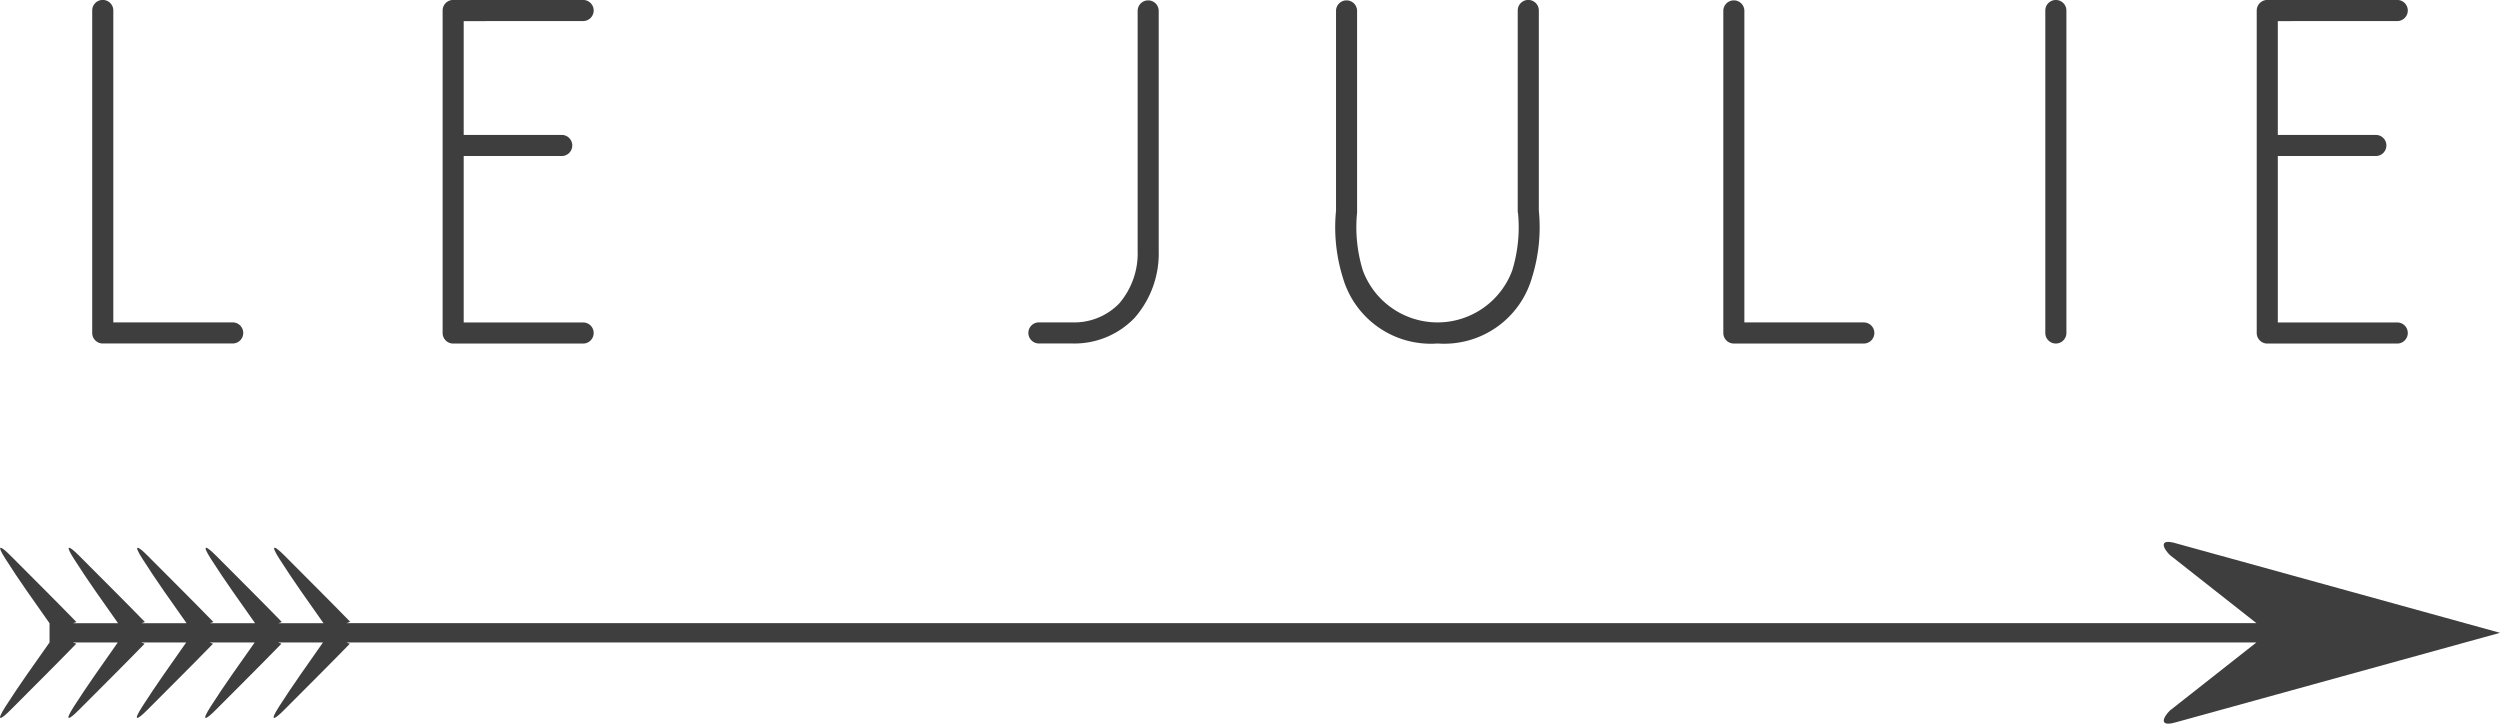 <svg xmlns="http://www.w3.org/2000/svg" width="153.025" height="44.294" viewBox="0 0 153.025 44.294"><defs><style>.a,.b{fill:#3e3e3e;}.a{fill-rule:evenodd;}</style></defs><g transform="translate(0)"><path class="a" d="M103.763,370.4a.645.645,0,0,1,1.289,0v14.712a5.974,5.974,0,0,1-1.474,4.1,5.1,5.1,0,0,1-3.846,1.57H97.719a.646.646,0,0,1,0-1.292h2.014a3.833,3.833,0,0,0,2.9-1.156,4.7,4.7,0,0,0,1.129-3.223V370.4Zm-62.7,19.091H48.37a.646.646,0,1,1,0,1.292H40.418a.645.645,0,0,1-.647-.647V370.4a.646.646,0,0,1,1.292,0v19.091ZM62.51,371.05v6.966h6a.646.646,0,1,1,0,1.292h-6v10.187h7.31a.646.646,0,0,1,0,1.292H61.865a.645.645,0,0,1-.645-.647V370.4a.644.644,0,0,1,.645-.645H69.82a.646.646,0,0,1,0,1.292ZM140.9,389.494h7.31a.646.646,0,0,1,0,1.292h-7.954a.645.645,0,0,1-.645-.647V370.4a.645.645,0,0,1,1.289,0v19.091Zm18.42-19.091a.646.646,0,0,1,1.292,0v19.736a.646.646,0,1,1-1.292,0V370.4Zm14.232.647v6.966h6a.646.646,0,0,1,0,1.292h-6v10.187h7.31a.646.646,0,0,1,0,1.292h-7.954a.647.647,0,0,1-.647-.647V370.4a.648.648,0,0,1,.647-.645h7.954a.646.646,0,0,1,0,1.292Zm-46.518,11.733c0-.031-.007-.063-.007-.095V370.4a.646.646,0,0,1,1.292,0v12.252a10.316,10.316,0,0,1-.424,4.111,5.587,5.587,0,0,1-5.759,4.021H122.1a5.6,5.6,0,0,1-5.773-4.018,10.376,10.376,0,0,1-.422-4.113V370.4a.645.645,0,0,1,1.289,0v12.286a.5.5,0,0,1,0,.09,8.992,8.992,0,0,0,.351,3.531,4.876,4.876,0,0,0,9.147,0,9.013,9.013,0,0,0,.351-3.526Z" transform="translate(-34.127 -369.758)"/><path class="b" d="M58.857,388.343l-.211.075H175.557l-5.305-4.176c-.4-.4-.72-1.045.417-.7l19.8,5.468-19.8,5.465c-1.137.342-.812-.305-.417-.7l5.305-4.176H58.646l.211.078c-1.328,1.364-2.676,2.7-4.014,4.045-.63.637-.923.749-.33-.182.846-1.326,1.791-2.639,2.7-3.941H54.458l.211.078c-1.326,1.364-2.676,2.7-4.014,4.045-.63.637-.921.749-.33-.182.846-1.326,1.791-2.639,2.707-3.941H50.27l.211.078c-1.326,1.364-2.676,2.7-4.014,4.045-.63.637-.921.749-.327-.182.846-1.326,1.789-2.639,2.7-3.941H46.082l.213.078c-1.326,1.364-2.676,2.7-4.016,4.045-.628.637-.921.749-.327-.182.846-1.326,1.791-2.639,2.7-3.941H41.9l.211.078c-1.326,1.364-2.676,2.7-4.014,4.045-.63.637-.921.749-.33-.182.846-1.326,1.791-2.639,2.707-3.941h0v-1.175c-.914-1.3-1.859-2.615-2.7-3.941-.591-.928-.3-.819.33-.182,1.338,1.35,2.688,2.681,4.014,4.047l-.211.075h2.761c-.914-1.3-1.859-2.615-2.7-3.941-.594-.928-.3-.819.327-.182,1.34,1.35,2.69,2.681,4.016,4.047l-.211.075h2.761c-.916-1.3-1.859-2.615-2.7-3.941-.594-.928-.3-.819.327-.182,1.338,1.35,2.688,2.681,4.014,4.047l-.208.075h2.761c-.916-1.3-1.861-2.615-2.707-3.941-.591-.928-.3-.819.33-.182,1.338,1.35,2.688,2.681,4.014,4.047l-.211.075h2.761c-.914-1.3-1.859-2.615-2.7-3.941-.594-.928-.3-.819.33-.182,1.338,1.35,2.685,2.681,4.014,4.047Z" transform="translate(-37.442 -350.275)"/></g></svg>